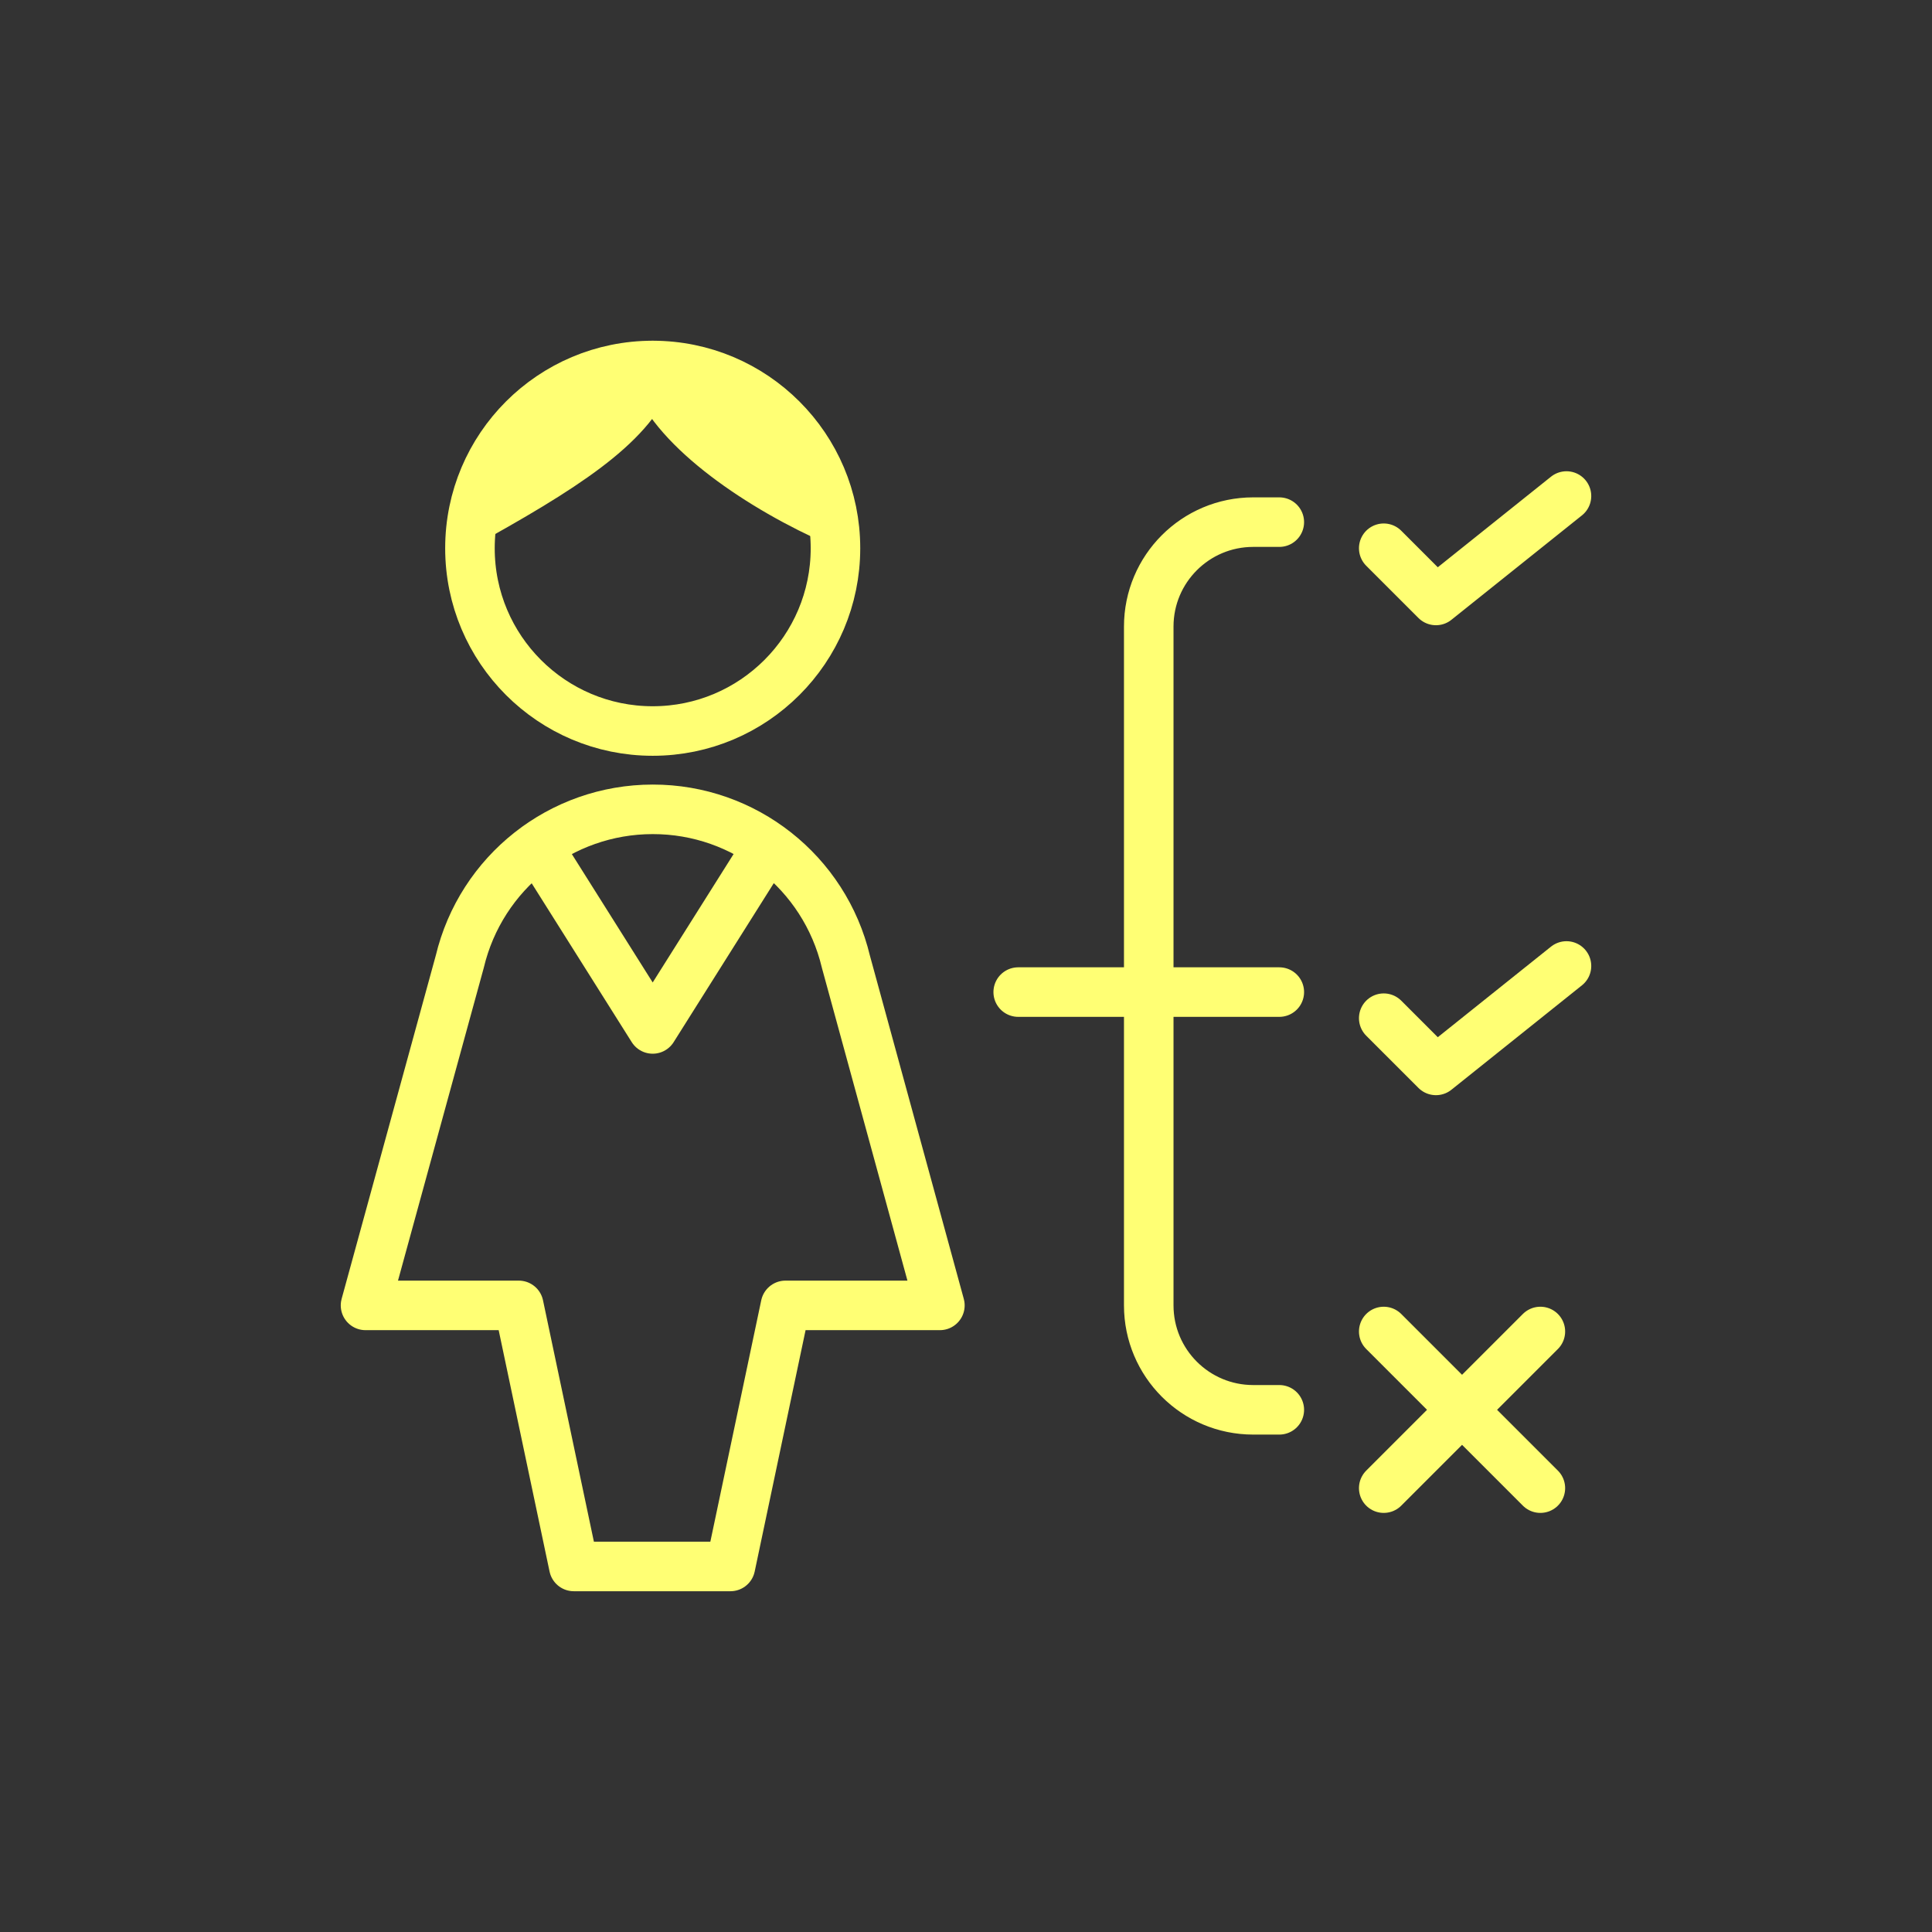 <svg width="78" height="78" viewBox="0 0 78 78" fill="none" xmlns="http://www.w3.org/2000/svg">
<rect x="0" y="0" width="78" height="78" fill="#333333" stroke="none"/>
<path d="M41.108 40.053H51.649M51.649 21.08H50.595C48.266 21.08 46.378 22.968 46.378 25.296V52.702C46.378 55.03 48.266 56.918 50.595 56.918H51.649M55.865 22.134L57.973 24.242L63.243 20.026M55.865 41.107L57.973 43.215L63.243 38.999M55.865 53.756L62.189 60.08M62.189 53.756L55.865 60.08M31 34.161L26.351 41.541L21.703 34.161M18.973 22.134C18.973 26.209 22.276 29.513 26.351 29.513C30.426 29.513 33.73 26.209 33.73 22.134C33.73 18.059 30.426 14.756 26.351 14.756C22.276 14.756 18.973 18.059 18.973 22.134ZM26.351 32.675C30.062 32.671 33.29 35.217 34.151 38.826L37.946 52.702H31.712L29.49 63.242H23.166L20.944 52.702H14.757L18.562 38.826C19.422 35.22 22.644 32.676 26.351 32.675Z" stroke="#FFFF74" stroke-width="2" stroke-linecap="round" stroke-linejoin="round"/>
<path d="M19.295 20.806C23.363 18.53 25.733 16.87 26.351 14.756C26.848 16.929 30.082 19.304 33.282 20.806C32.532 17.809 30.383 15.661 26.351 14.756C22.292 15.661 20.544 17.609 19.295 20.806Z" fill="#FFFF74"/>
<path d="M26.351 14.756C25.733 16.87 23.363 18.53 19.295 20.806C20.544 17.609 22.292 15.661 26.351 14.756ZM26.351 14.756C26.848 16.929 30.082 19.304 33.282 20.806C32.532 17.809 30.383 15.661 26.351 14.756Z" stroke="#FFFF74" stroke-width="2" stroke-linecap="round" stroke-linejoin="round"/>
</svg>
